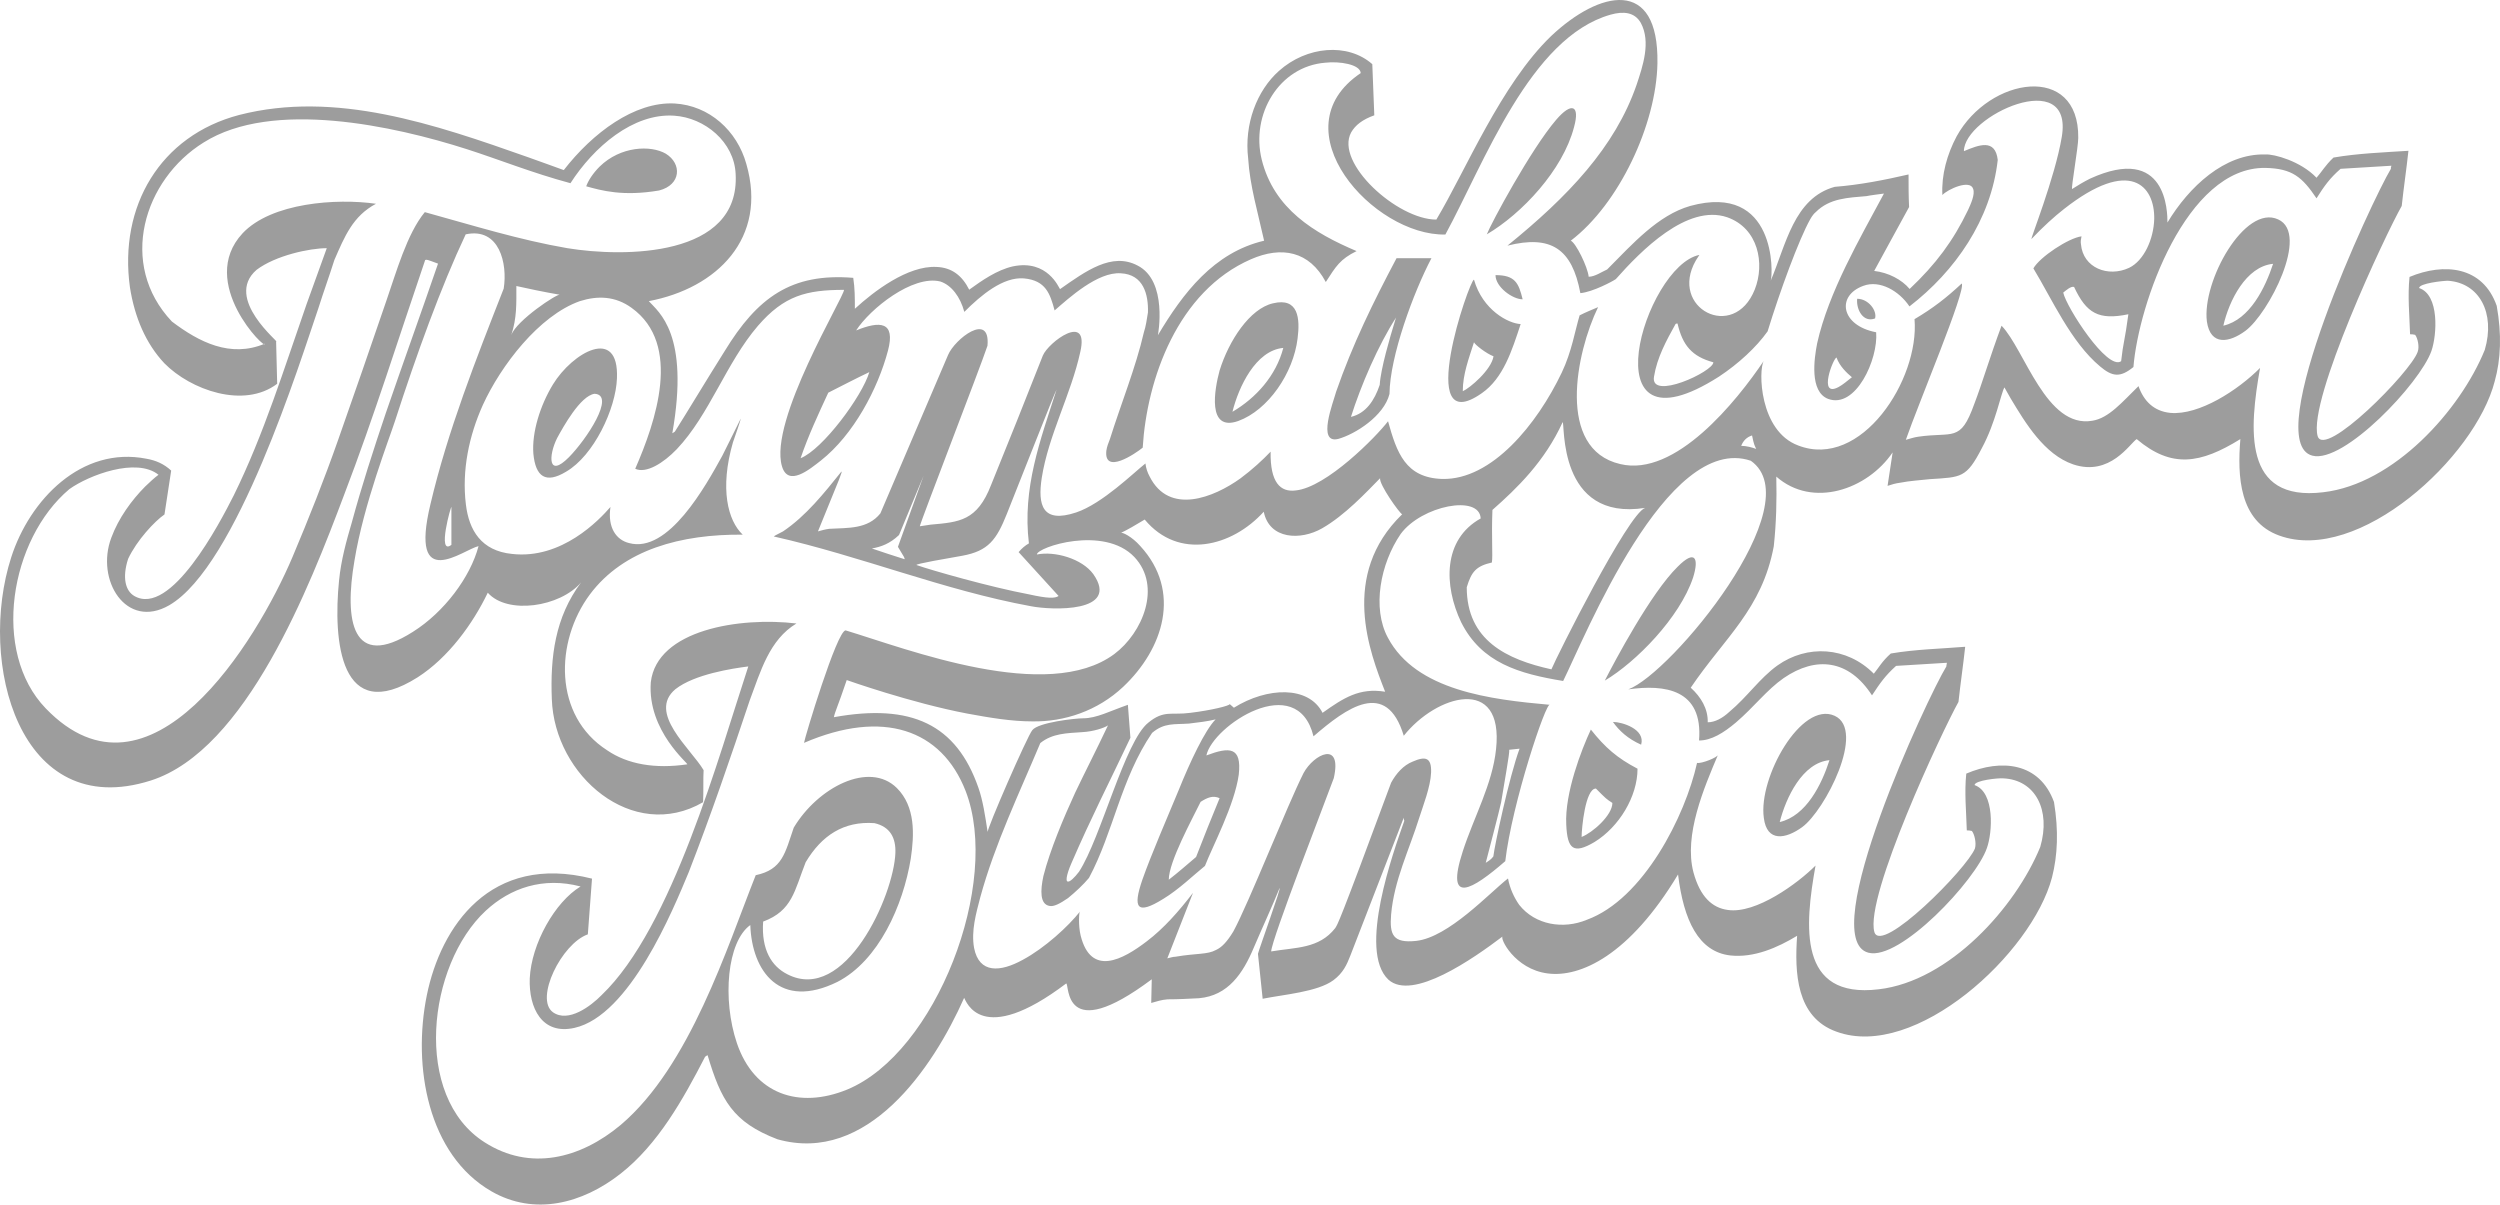 <svg width="110" height="53" viewBox="0 0 110 53" fill="none" xmlns="http://www.w3.org/2000/svg">
<path fill-rule="evenodd" clip-rule="evenodd" d="M21.622 52.418C18.828 50.809 18.143 46.925 18.78 43.793C19.393 40.774 21.574 37.531 26.048 38.66L25.865 41.111C24.71 41.519 23.516 43.946 24.328 44.538C25.005 45.019 26 44.266 26.47 43.785C29.582 40.814 31.636 33.231 32.925 29.323C32.225 29.411 30.553 29.667 29.718 30.324C28.476 31.365 30.394 32.934 30.959 33.887C30.935 34.248 30.959 34.864 30.935 35.297C27.847 37.09 24.392 34.136 24.28 30.756C24.209 28.914 24.416 27.168 25.57 25.623C24.647 26.712 22.322 27.056 21.462 26.079C20.81 27.441 19.727 28.938 18.374 29.803C14.967 31.957 14.648 28.193 14.919 25.535C15.007 24.646 15.237 23.813 15.484 22.972C15.914 21.386 16.431 19.793 16.973 18.183C17.721 16.005 18.509 13.827 19.273 11.6C18.78 11.416 18.78 11.416 18.708 11.44C17.554 14.82 16.455 18.343 15.142 21.771C13.629 25.791 10.835 33.006 6.632 34.344C0.829 36.186 -0.994 29.122 0.495 24.518C1.306 21.995 3.583 19.617 6.449 20.185C6.855 20.257 7.213 20.41 7.532 20.706L7.237 22.636C6.807 22.932 6.019 23.773 5.637 24.59C5.366 25.431 5.526 25.999 5.908 26.223C7.508 27.152 9.657 23.044 10.286 21.795C11.615 19.096 12.499 16.213 13.494 13.37C13.789 12.553 14.083 11.737 14.378 10.92C13.629 10.92 12.125 11.24 11.289 11.873C9.824 13.146 12.372 15.116 12.149 15.028L12.196 16.886C10.732 17.999 8.383 17.158 7.229 15.981C6.417 15.116 5.924 13.963 5.717 12.642C5.223 9.078 7.046 5.971 10.525 5.058C14.768 3.969 19.122 5.466 23.23 6.916C23.389 6.964 24.79 7.484 24.806 7.484C26.072 5.851 27.918 4.465 29.678 4.553C31.214 4.641 32.432 5.754 32.838 7.212C33.785 10.479 31.548 12.681 28.547 13.25C28.977 13.731 30.354 14.684 29.582 19.064C29.63 19.04 29.654 19.016 29.694 18.992C30.211 18.175 31.071 16.742 31.883 15.452C33.324 13.09 34.82 12.001 37.543 12.225C37.614 12.682 37.614 13.114 37.614 13.586C38.45 12.818 39.939 11.681 41.204 11.745C41.881 11.769 42.335 12.129 42.645 12.746C43.211 12.337 43.863 11.881 44.564 11.721C46.1 11.4 46.594 12.674 46.641 12.722C47.772 11.929 48.918 11.088 50.048 11.681C51.402 12.361 50.948 14.748 50.948 14.748C52.055 12.89 53.408 11.112 55.621 10.591C55.35 9.366 54.992 8.165 54.92 6.98C54.737 5.458 55.302 3.985 56.274 3.12C57.492 2.031 59.299 1.87 60.381 2.823L60.469 5.074C59.951 5.258 59.633 5.506 59.45 5.827C58.725 7.164 61.48 9.662 63.199 9.662C64.489 7.508 66.041 3.712 68.254 1.582C70.372 -0.412 72.991 -1.028 72.927 2.783C72.879 5.482 71.231 8.982 69.114 10.591C69.337 10.68 69.862 11.753 69.902 12.177C70.173 12.177 70.491 11.953 70.714 11.857C71.844 10.72 72.951 9.47 74.368 9.062C78.157 8.021 78.022 12.057 77.91 12.353C78.587 10.768 78.929 8.717 80.728 8.221C81.835 8.133 82.894 7.925 83.976 7.676C83.976 8.157 83.976 8.629 84 9.11C83.483 10.063 82.965 10.992 82.464 11.921C83.093 11.993 83.682 12.305 84.024 12.714C85.178 11.624 85.942 10.599 86.595 9.238C86.707 8.99 86.913 8.557 86.818 8.309C86.683 7.877 85.688 8.333 85.465 8.581C85.417 7.692 85.672 6.788 86.094 5.995C87.534 3.384 91.483 2.751 91.443 6.067C91.443 6.475 91.125 8.269 91.172 8.317C91.419 8.157 91.69 7.997 91.96 7.861C95.344 6.315 95.368 9.334 95.368 9.791C96.315 8.221 97.875 6.747 99.674 6.796C100.056 6.771 101.234 7.092 101.927 7.821C102.15 7.572 102.309 7.276 102.675 6.932C103.758 6.747 104.864 6.707 105.971 6.635C105.883 7.452 105.764 8.245 105.676 9.062C104.976 10.287 101.545 17.599 101.975 19.184C102.269 20.209 106.058 16.389 106.377 15.484C106.464 15.26 106.377 14.868 106.265 14.732C106.178 14.708 106.106 14.708 106.043 14.708C106.019 13.891 105.931 13.026 106.019 12.185C107.531 11.552 109.243 11.704 109.856 13.458C110.079 14.708 110.039 15.797 109.768 16.774C108.908 20.137 103.766 24.83 100.287 23.565C98.528 22.932 98.44 20.954 98.576 19.32C96.816 20.409 95.551 20.618 94.014 19.32C93.72 19.505 92.844 20.978 91.22 20.433C89.954 20.001 89.119 18.616 88.466 17.526C88.331 17.302 88.243 17.118 88.195 17.046C88.036 17.318 87.813 18.592 87.2 19.721C86.523 21.034 86.301 20.994 84.923 21.082C84.493 21.13 84.04 21.154 83.594 21.242C83.411 21.266 83.236 21.314 83.053 21.378L83.276 19.905C82.169 21.539 79.757 22.38 78.157 20.97C78.181 21.995 78.157 23.012 78.046 24.037C77.528 26.808 75.88 28.057 74.392 30.259C74.845 30.668 75.156 31.189 75.14 31.781C75.458 31.781 75.793 31.597 76.087 31.325C76.899 30.644 77.417 29.851 78.205 29.282C79.51 28.354 81.254 28.442 82.448 29.643C82.655 29.395 82.806 29.098 83.196 28.754C84.279 28.57 85.385 28.546 86.468 28.458C86.38 29.274 86.261 30.067 86.173 30.884C85.473 32.133 82.042 39.445 82.472 41.007C82.766 42.032 86.555 38.212 86.898 37.331C86.969 37.083 86.874 36.698 86.762 36.562C86.675 36.538 86.603 36.538 86.539 36.538C86.516 35.721 86.428 34.856 86.516 34.039C88.052 33.383 89.74 33.543 90.376 35.289C90.583 36.562 90.536 37.627 90.289 38.604C89.405 41.968 84.263 46.66 80.808 45.395C79.025 44.762 78.961 42.784 79.073 41.175C78.213 41.695 77.178 42.152 76.135 42.04C74.734 41.879 74.081 40.494 73.834 38.476C71.693 42.04 69.528 43.017 68.103 42.832C66.638 42.648 65.962 41.247 66.121 41.199C64.831 42.176 62.148 44.058 61.09 43.105C59.736 41.831 61.313 37.475 61.79 36.114C61.766 36.066 61.766 36.026 61.766 35.977L59.418 42.04C59.259 42.448 59.1 42.808 58.67 43.129C57.969 43.649 56.457 43.761 55.557 43.946L55.35 41.968C55.398 41.759 56.409 38.972 56.297 39.085C56.027 39.765 55.486 40.943 55.167 41.695C54.69 42.832 54.037 43.809 52.755 43.922C52.301 43.946 51.832 43.97 51.378 43.97C51.083 43.994 50.924 44.058 50.654 44.13L50.677 43.089C46.729 46.044 47.063 43.273 46.912 43.273C43.163 46.108 42.51 44.042 42.422 43.906C41.045 47.013 38.156 51.241 34.207 50.128C32.241 49.375 31.724 48.406 31.134 46.428C31.087 46.452 31.047 46.476 31.023 46.5C30.052 48.382 28.945 50.36 27.297 51.649C25.618 52.963 23.516 53.507 21.622 52.418ZM78.483 29.835C77.735 30.356 77.178 31.108 76.382 31.789C75.841 32.246 75.299 32.582 74.758 32.582C74.941 30.316 73.245 30.107 71.645 30.332C73.516 29.651 79.725 22.163 77.035 20.273C73.333 19.024 69.727 28.057 68.779 29.963C66.837 29.643 65.189 29.17 64.29 27.377C63.526 25.767 63.478 23.741 65.15 22.812C65.102 21.747 62.554 22.243 61.631 23.493C60.731 24.806 60.365 26.76 61.066 28.057C62.308 30.396 65.603 30.78 68.198 31.012C68.039 30.828 66.527 35.345 66.232 37.891C64.791 39.141 63.573 39.885 64.362 37.459C64.855 35.937 65.667 34.504 65.826 32.966C66.184 29.675 63.183 30.58 61.766 32.374C61.002 29.851 59.243 31.148 57.794 32.398C57.07 29.467 53.352 31.941 53.081 33.239C54.1 32.854 54.642 32.854 54.506 34.079C54.323 35.417 53.352 37.235 53.018 38.1C52.54 38.484 51.864 39.141 51.187 39.549C50.017 40.278 49.834 39.958 50.264 38.708C50.646 37.619 51.346 36.009 51.864 34.76C52.357 33.535 53.018 32.125 53.487 31.653C53.129 31.741 52.723 31.789 52.317 31.837C51.664 31.885 51.235 31.789 50.693 32.246C49.316 34.264 48.998 36.602 47.915 38.628C47.668 38.924 47.326 39.245 46.992 39.517C46.633 39.765 46.363 39.901 46.18 39.861C45.75 39.789 45.774 39.181 45.909 38.548C46.204 37.387 46.809 35.961 47.31 34.872C47.764 33.919 48.233 33.014 48.751 31.917C48.592 32.029 48.098 32.19 47.621 32.214C46.944 32.262 46.315 32.262 45.774 32.694C44.85 34.896 43.768 37.147 43.131 39.485C42.948 40.19 42.725 40.959 42.86 41.711C43.083 42.848 44.014 42.776 45.002 42.232C45.973 41.711 47.008 40.758 47.525 40.102C47.477 40.078 47.438 40.718 47.549 41.167C48.003 42.985 49.396 42.232 50.462 41.415C51.211 40.846 51.864 40.102 52.492 39.285C52.11 40.238 51.744 41.215 51.362 42.168C51.473 42.144 51.609 42.096 51.72 42.096C52.667 41.935 53.121 42.008 53.503 41.799C53.75 41.687 53.981 41.455 54.268 40.983C54.968 39.685 56.616 35.489 57.356 34.015C57.81 33.175 59.068 32.566 58.686 34.24C58.28 35.353 55.955 41.319 55.931 41.863C57.014 41.679 58.033 41.751 58.749 40.838C58.861 40.654 58.861 40.79 61.209 34.44C61.432 34.031 61.751 33.671 62.156 33.511C62.722 33.263 62.992 33.327 62.968 33.991C62.944 34.624 62.61 35.465 62.451 35.969C61.997 37.419 61.344 38.716 61.209 40.238C61.138 41.127 61.281 41.511 62.316 41.399C63.741 41.239 65.54 39.285 66.352 38.652C66.439 39.109 66.622 39.493 66.845 39.813C67.546 40.702 68.787 40.902 69.822 40.47C72.306 39.565 74.153 35.905 74.67 33.567C74.853 33.615 75.594 33.319 75.594 33.206C74.981 34.656 74.081 36.746 74.511 38.38C74.806 39.469 75.347 39.949 76.024 40.038C77.265 40.222 79.112 38.86 79.884 38.084C79.407 40.742 79.096 43.962 82.663 43.529C85.775 43.169 88.689 39.917 89.771 37.267C90.249 35.633 89.549 34.312 88.147 34.248C87.94 34.224 86.882 34.336 86.882 34.544C87.781 34.864 87.67 36.634 87.423 37.315C86.93 38.748 83.586 42.288 82.209 41.919C79.861 41.303 84.804 30.684 85.64 29.323C85.64 29.25 85.664 29.21 85.664 29.162C84.915 29.21 84.175 29.25 83.427 29.299C82.949 29.731 82.726 30.051 82.368 30.596C81.349 29.018 79.908 28.858 78.483 29.835ZM77.608 35.985C77.361 34.216 79.255 30.836 80.72 31.493C82.121 32.126 80.29 35.673 79.295 36.394C78.579 36.914 77.743 37.075 77.608 35.985ZM78.308 36.17C78.579 35.105 79.303 33.559 80.497 33.447C80.155 34.512 79.478 35.897 78.308 36.17ZM21.327 50.264C18.143 48.246 18.804 42.456 21.375 40.07C22.457 39.069 23.898 38.572 25.546 39.005C24.416 39.685 23.381 41.527 23.309 43.049C23.262 44.362 23.851 45.547 25.276 45.227C27.711 44.682 29.606 40.054 30.306 38.372C31.278 35.873 32.137 33.359 32.989 30.812C33.467 29.539 33.849 28.153 35.043 27.433C32.559 27.136 28.905 27.705 28.635 30.019C28.476 32.173 30.346 33.631 30.235 33.631C28.834 33.839 27.616 33.631 26.716 33.014C24.344 31.493 24.416 28.226 25.952 26.159C27.441 24.165 29.988 23.501 32.679 23.525C32.026 22.908 31.66 21.507 32.249 19.465C32.607 18.439 32.591 18.439 32.591 18.423C32.249 19.128 31.978 19.649 31.779 20.057C31.055 21.37 29.407 24.373 27.672 23.893C27.13 23.757 26.724 23.236 26.86 22.307C26.366 22.876 24.718 24.622 22.529 24.373C21.176 24.237 20.634 23.332 20.499 22.195C20.316 20.698 20.634 19.176 21.247 17.815C22.036 16.093 23.707 13.891 25.514 13.25C26.302 13.002 27.075 13.026 27.791 13.546C30.028 15.156 28.85 18.56 27.95 20.626C28.428 20.85 29.192 20.377 29.781 19.761C31.222 18.239 31.946 15.973 33.347 14.339C34.502 13.002 35.489 12.754 37.137 12.754C37.137 13.074 33.817 18.52 34.406 20.514C34.677 21.442 35.624 20.65 36.118 20.265C37.559 19.128 38.625 17.11 39.071 15.428C39.413 14.131 38.713 14.115 37.67 14.539C38.283 13.586 40.154 12.089 41.372 12.385C41.865 12.545 42.255 13.066 42.43 13.723C43.179 12.97 44.142 12.177 45.049 12.249C46.02 12.337 46.204 12.93 46.403 13.659C47.032 13.114 48.297 11.953 49.316 12.025C50.311 12.073 50.534 12.954 50.51 13.747C50.462 14.043 50.423 14.339 50.327 14.636C49.985 16.133 49.308 17.815 48.839 19.312C48.767 19.497 48.703 19.657 48.679 19.833C48.568 20.898 49.945 19.969 50.279 19.697C50.462 16.678 51.816 12.818 55.04 11.408C56.393 10.816 57.611 11.048 58.335 12.409C58.789 11.704 58.964 11.408 59.689 11.048C57.818 10.255 56.059 9.19 55.517 7.028C55.024 5.034 56.282 2.92 58.312 2.759C58.94 2.687 59.848 2.831 59.872 3.216C56.194 5.69 60.437 10.391 63.597 10.319C65.309 7.164 67.323 1.646 70.865 0.645C71.43 0.485 71.924 0.533 72.195 1.006C72.648 1.846 72.282 2.912 72.011 3.728C71.064 6.475 68.987 8.653 66.328 10.808C68.246 10.327 69.17 10.944 69.536 12.898C70.077 12.85 70.961 12.377 71.096 12.281C72.203 11.032 74.233 8.966 75.992 9.558C77.369 10.039 77.663 11.6 77.21 12.738C76.286 15.052 73.421 13.554 74.615 11.464C74.662 11.376 74.726 11.304 74.774 11.216C72.362 11.697 69.79 20.297 75.633 16.573C76.493 16.005 77.281 15.276 77.775 14.579C78.316 12.81 79.152 10.535 79.646 9.654C79.733 9.494 79.829 9.382 79.892 9.334C80.505 8.717 81.317 8.701 82.129 8.629C82.201 8.605 82.894 8.517 82.894 8.517C81.835 10.495 80.458 12.85 79.956 15.1C79.821 15.781 79.614 17.23 80.434 17.55C81.652 18.007 82.647 15.805 82.551 14.62C80.991 14.323 80.792 13.01 81.986 12.577C82.71 12.305 83.562 12.802 84.016 13.482C86.022 11.937 87.606 9.67 87.901 7.036C87.789 6.083 87.065 6.379 86.412 6.651C86.412 5.106 91.244 2.88 90.719 6.019C90.424 7.813 89.294 10.623 89.389 10.511C89.907 9.967 90.384 9.534 90.814 9.198C93.728 6.908 94.81 8.173 94.786 9.63C94.763 10.519 94.333 11.472 93.68 11.785C92.757 12.217 91.65 11.785 91.562 10.744C91.539 10.631 91.562 10.519 91.586 10.399C91.021 10.471 89.755 11.304 89.469 11.809C90.281 13.146 91.117 15.052 92.406 16.125C92.948 16.581 93.29 16.622 93.871 16.149C94.094 13.378 96.195 7.34 99.674 7.388C100.868 7.412 101.298 7.797 101.927 8.726C102.269 8.181 102.516 7.837 102.986 7.428C103.734 7.38 104.474 7.34 105.223 7.292C105.199 7.34 105.199 7.38 105.199 7.428C104.363 8.814 99.419 19.441 101.744 20.049C103.121 20.41 106.48 16.87 106.982 15.444C107.229 14.74 107.34 12.97 106.441 12.674C106.441 12.465 107.499 12.353 107.706 12.353C109.083 12.441 109.808 13.763 109.33 15.396C108.248 18.055 105.334 21.298 102.222 21.659C98.655 22.091 98.974 18.864 99.443 16.189C98.472 17.166 96.761 18.279 95.495 18.167C94.77 18.095 94.325 17.647 94.094 16.99C93.37 17.695 92.788 18.399 92.064 18.512C90.034 18.872 89.087 15.38 88.068 14.331C87.55 15.717 87.208 16.894 86.874 17.759C86.555 18.648 86.332 18.936 85.974 19.056C85.632 19.168 85.162 19.104 84.398 19.216C84.215 19.24 84.04 19.304 83.857 19.352C84.398 17.783 86.516 12.77 86.317 12.473C85.64 13.106 85.051 13.562 84.239 14.043C84.462 16.702 81.891 20.674 79.12 19.601C77.409 18.968 77.361 16.285 77.608 15.877C76.414 17.647 73.723 21.01 71.287 20.418C68.469 19.761 69.345 15.516 70.316 13.514C70.045 13.627 69.775 13.739 69.504 13.875C69.297 14.556 69.162 15.46 68.716 16.397C67.633 18.664 65.643 21.122 63.462 21.074C61.838 21.026 61.456 19.913 61.074 18.535C60.556 19.216 58.367 21.442 57.014 21.579C56.337 21.667 55.884 21.234 55.907 19.873C55.565 20.233 55.096 20.666 54.578 21.05C53.408 21.891 51.442 22.684 50.582 20.962C50.494 20.802 50.423 20.602 50.399 20.393C49.905 20.778 48.504 22.163 47.35 22.548C45.861 23.044 45.654 22.227 45.837 21.026C46.132 19.144 47.127 17.35 47.533 15.484C47.939 13.715 46.132 15.052 45.885 15.645C45.137 17.55 44.373 19.456 43.608 21.338C42.995 22.924 42.208 22.972 40.95 23.084C40.791 23.108 40.631 23.132 40.472 23.156C40.52 22.908 43.115 16.213 43.449 15.212C43.585 13.691 42.008 14.916 41.714 15.621C40.719 17.935 39.732 20.273 38.737 22.588C38.172 23.292 37.312 23.22 36.484 23.268C36.301 23.292 36.142 23.34 35.99 23.381C37.049 20.794 37.049 20.794 37.025 20.746C36.261 21.699 35.465 22.7 34.454 23.381C34.096 23.565 34.096 23.565 34.048 23.605C37.885 24.47 41.515 25.967 45.352 26.672C46.275 26.856 49.3 26.968 48.106 25.262C47.613 24.582 46.411 24.237 45.623 24.398C45.623 24.077 48.576 23.1 49.913 24.51C51.131 25.807 50.271 27.849 49.03 28.778C46.092 30.956 39.955 28.57 37.208 27.737C36.826 27.737 35.401 32.478 35.377 32.686C38.856 31.189 41.427 32.093 42.486 34.8C44.062 38.86 41.181 46.332 37.272 47.942C35.154 48.806 33.188 48.15 32.424 45.9C31.771 43.97 31.994 41.431 33.013 40.702C33.085 42.744 34.319 44.45 36.85 43.201C38.657 42.272 39.74 39.837 40.074 37.779C40.233 36.714 40.281 35.489 39.461 34.672C38.243 33.471 35.982 34.648 34.924 36.418C34.541 37.531 34.43 38.26 33.252 38.508C31.986 41.687 30.362 46.909 27.313 49.495C25.522 50.993 23.317 51.537 21.327 50.264ZM33.578 40.55C34.868 40.07 34.956 39.189 35.449 37.939C36.15 36.762 37.121 36.121 38.474 36.218C39.175 36.378 39.421 36.874 39.397 37.531C39.326 39.413 37.184 44.186 34.637 42.864C33.96 42.52 33.491 41.799 33.578 40.55ZM47.143 37.98C48.027 35.937 48.791 34.464 49.738 32.462L49.627 31.012C48.839 31.285 48.249 31.605 47.66 31.605C47.302 31.605 45.678 31.789 45.423 32.126C45.217 32.35 43.394 36.53 43.457 36.618C43.346 35.889 43.25 35.233 43.051 34.664C42.08 31.869 40.098 30.94 36.691 31.557C36.739 31.309 36.85 31.124 37.256 29.923C37.256 29.923 40.074 30.924 42.558 31.397C43.553 31.581 44.5 31.741 45.423 31.741C46.825 31.765 48.289 31.285 49.42 30.22C51.179 28.562 52.015 26.023 50.168 24.021C49.81 23.613 49.356 23.389 49.308 23.453C49.603 23.316 49.985 23.092 50.367 22.86C51.855 24.654 54.204 24.061 55.605 22.516C55.852 23.741 57.229 23.789 58.176 23.244C59.171 22.676 60.118 21.659 60.724 21.042C60.676 21.314 61.583 22.588 61.695 22.628C58.94 25.302 60.27 28.714 60.946 30.436C59.816 30.252 59.115 30.708 58.192 31.365C57.579 30.163 55.756 30.227 54.291 31.14L54.108 30.98C54.108 31.052 53.296 31.253 52.373 31.365C51.537 31.477 51.219 31.229 50.526 31.797C49.491 32.614 48.449 36.858 47.477 38.356C47.27 38.628 47.071 38.812 46.984 38.788C46.896 38.796 46.896 38.548 47.143 37.98ZM51.426 38.708C51.426 37.915 52.461 36.033 52.827 35.281C53.121 35.096 53.368 34.984 53.663 35.12C53.304 35.985 52.962 36.842 52.628 37.707C52.222 38.051 51.84 38.388 51.426 38.708ZM65.373 37.963C65.373 37.963 66.001 35.561 66.049 35.305C66.184 34.464 66.431 33.127 66.407 32.99C66.567 32.966 66.702 32.966 66.861 32.942C66.407 34.167 65.755 37.235 65.707 37.683C65.603 37.827 65.484 37.891 65.373 37.963ZM68.915 36.282C68.843 34.896 69.591 32.966 69.998 32.101C70.626 32.894 71.152 33.351 72.051 33.823C72.051 35.048 71.239 36.386 70.157 37.05C69.233 37.595 68.963 37.371 68.915 36.282ZM69.591 36.826C69.591 36.466 69.751 34.696 70.22 34.696C70.674 35.153 70.674 35.153 70.945 35.329C70.945 35.873 70.069 36.642 69.591 36.826ZM70.969 31.765C71.375 31.765 72.409 32.085 72.21 32.766C71.629 32.51 71.239 32.15 70.969 31.765ZM2.015 31.172C-0.397 28.674 0.439 23.725 3.05 21.523C3.91 20.906 6.003 20.113 6.974 20.89C6.791 21.026 6.592 21.21 6.385 21.41C5.796 22.003 5.215 22.796 4.897 23.661C4.196 25.519 5.549 27.721 7.444 26.632C10.421 24.91 13.2 15.917 14.011 13.554C14.234 12.85 14.489 12.145 14.712 11.44C15.166 10.399 15.524 9.51 16.543 8.966C14.807 8.717 11.942 8.918 10.676 10.263C8.646 12.441 11.759 15.484 11.647 15.124C10.135 15.757 8.758 15.052 7.563 14.147C5.175 11.624 6.322 7.901 8.964 6.267C11.989 4.361 17.339 5.538 20.539 6.563C21.964 7.02 23.405 7.604 25.1 8.061C26.119 6.475 27.855 4.97 29.662 5.09C31.015 5.178 32.305 6.251 32.368 7.652C32.575 11.328 27.449 11.328 24.965 10.92C22.863 10.559 20.81 9.919 18.692 9.334C17.904 10.287 17.427 12.009 16.997 13.242C16.296 15.284 15.596 17.326 14.879 19.352C14.266 21.098 13.589 22.804 12.873 24.502C11.289 28.241 6.592 35.913 2.015 31.172ZM70.611 29.947C71.04 29.106 72.64 26.087 73.819 24.934C74.583 24.165 74.766 24.55 74.495 25.415C73.906 27.176 71.988 29.13 70.611 29.947ZM68.262 29.451C66.296 29.018 64.537 28.177 64.537 25.839C64.744 25.158 64.943 24.91 65.643 24.75C65.691 24.43 65.619 23.661 65.667 22.436C66.75 21.483 67.968 20.305 68.756 18.576C68.867 18.576 68.509 22.956 72.386 22.347C71.629 22.612 68.485 28.906 68.262 29.451ZM17.379 18.527C18.326 15.597 19.409 12.601 20.491 10.311C21.98 9.991 22.338 11.608 22.163 12.698C20.945 15.805 19.703 18.944 18.939 22.187C17.992 26.135 20.38 24.181 21.056 24.029C20.698 25.391 19.544 26.936 18.167 27.801C15.484 29.507 15.142 27.305 15.596 24.67C16.002 22.179 17.132 19.296 17.379 18.527ZM40.329 24.862C40.241 24.814 41.706 24.566 42.335 24.454C43.489 24.245 43.847 23.749 44.301 22.612C44.659 21.723 46.466 17.118 46.49 17.142C45.766 19.392 44.978 21.474 45.272 23.909C45.113 23.997 44.954 24.133 44.819 24.293L46.578 26.223C46.419 26.335 46.1 26.335 45.272 26.151C43.6 25.839 40.958 25.086 40.329 24.862ZM38.362 24.133C38.769 24.061 39.151 23.925 39.557 23.541L40.639 20.93C40.257 21.971 39.891 23.02 39.509 24.061C39.803 24.542 39.803 24.542 39.803 24.606C39.31 24.454 38.84 24.293 38.362 24.133ZM19.862 22.315C19.862 22.86 19.862 23.404 19.862 23.973C19.21 24.478 19.862 22.179 19.862 22.315ZM23.468 19.961C23.397 19.032 23.763 17.847 24.328 16.918C25.188 15.508 27.242 14.331 27.146 16.646C27.099 17.983 26.127 20.049 24.909 20.754C24.01 21.298 23.564 20.978 23.468 19.961ZM24.511 19.28C24.782 18.784 25.53 17.422 26.159 17.326C27.106 17.374 25.801 19.344 25.029 20.121C24.105 21.05 24.129 20.049 24.511 19.28ZM35.226 20.161C35.568 19.16 36.014 18.207 36.444 17.278C37.033 16.982 37.638 16.662 38.251 16.373C37.933 17.438 36.197 19.777 35.226 20.161ZM76.613 19.617C76.7 19.392 76.859 19.232 77.09 19.16C77.178 19.593 77.202 19.593 77.273 19.753C77.106 19.689 76.835 19.617 76.613 19.617ZM58.789 17.238C59.514 15.148 60.413 13.314 61.448 11.36C61.965 11.36 62.467 11.36 62.984 11.36C62.196 12.858 61.153 15.677 61.138 17.334C60.891 18.311 59.625 19.104 58.885 19.312C57.929 19.553 58.67 17.687 58.789 17.238ZM53.663 16.301C54.069 14.988 54.992 13.579 56.011 13.346C57.141 13.074 57.205 14.027 57.094 14.892C56.91 16.413 55.804 18.047 54.475 18.527C53.097 19.008 53.44 17.118 53.663 16.301ZM59.442 18.343C59.872 16.982 60.636 15.188 61.448 13.939C61.424 13.963 61.4 14.051 61.36 14.187C61.177 14.78 60.747 16.229 60.708 16.934C60.477 17.623 60.095 18.191 59.442 18.343ZM54.228 18.119C54.498 17.03 55.247 15.42 56.465 15.308C56.146 16.534 55.263 17.511 54.228 18.119ZM64.855 12.305C65.237 13.643 66.368 14.235 66.909 14.259C66.527 15.42 66.145 16.646 65.197 17.302C62.212 19.392 64.656 12.305 64.855 12.305ZM64.362 17.214C64.362 16.461 64.632 15.765 64.855 15.06C64.903 15.172 65.396 15.556 65.715 15.677C65.619 16.277 64.672 17.078 64.362 17.214ZM80.808 15.733C80.943 16.117 81.262 16.413 81.484 16.598C81.278 16.758 81.102 16.918 80.895 17.03C79.972 17.526 80.672 15.733 80.808 15.733ZM72.776 16.573C72.911 15.733 73.317 14.988 73.723 14.259C73.747 14.235 73.771 14.235 73.811 14.235C74.034 15.188 74.439 15.685 75.387 15.941C75.395 16.349 72.593 17.647 72.776 16.573ZM90.782 12.874C90.894 12.786 91.125 12.577 91.26 12.626C91.801 13.787 92.343 14.099 93.648 13.827C93.489 15.028 93.425 15.028 93.33 15.893C92.725 16.325 90.918 13.514 90.782 12.874ZM97.103 14.147C96.88 12.377 98.775 8.974 100.239 9.654C101.64 10.287 99.809 13.811 98.799 14.556C98.098 15.076 97.262 15.236 97.103 14.147ZM22.497 14.74C22.744 13.987 22.72 13.378 22.72 12.585C23.102 12.674 23.986 12.858 24.639 12.97C24.535 12.898 22.728 14.099 22.497 14.74ZM97.827 14.331C98.074 13.242 98.822 11.721 100.016 11.608C99.674 12.649 98.998 14.059 97.827 14.331ZM81.715 13.146C82.209 13.146 82.599 13.666 82.503 14.011C81.986 14.211 81.668 13.627 81.715 13.146ZM65.802 12.105C66.662 12.105 66.821 12.449 66.996 13.17C66.551 13.17 65.802 12.626 65.802 12.105ZM65.42 10.311C65.603 9.831 67.363 6.563 68.469 5.274C69.146 4.481 69.528 4.617 69.257 5.594C68.764 7.492 66.957 9.406 65.42 10.311ZM29.001 8.381C27.401 8.653 26.454 8.381 25.793 8.197C25.881 7.949 26.087 7.628 26.382 7.332C27.305 6.427 28.635 6.379 29.296 6.763C30.012 7.204 29.972 8.133 29.001 8.381Z" fill="#9D9D9D"/>
</svg>
